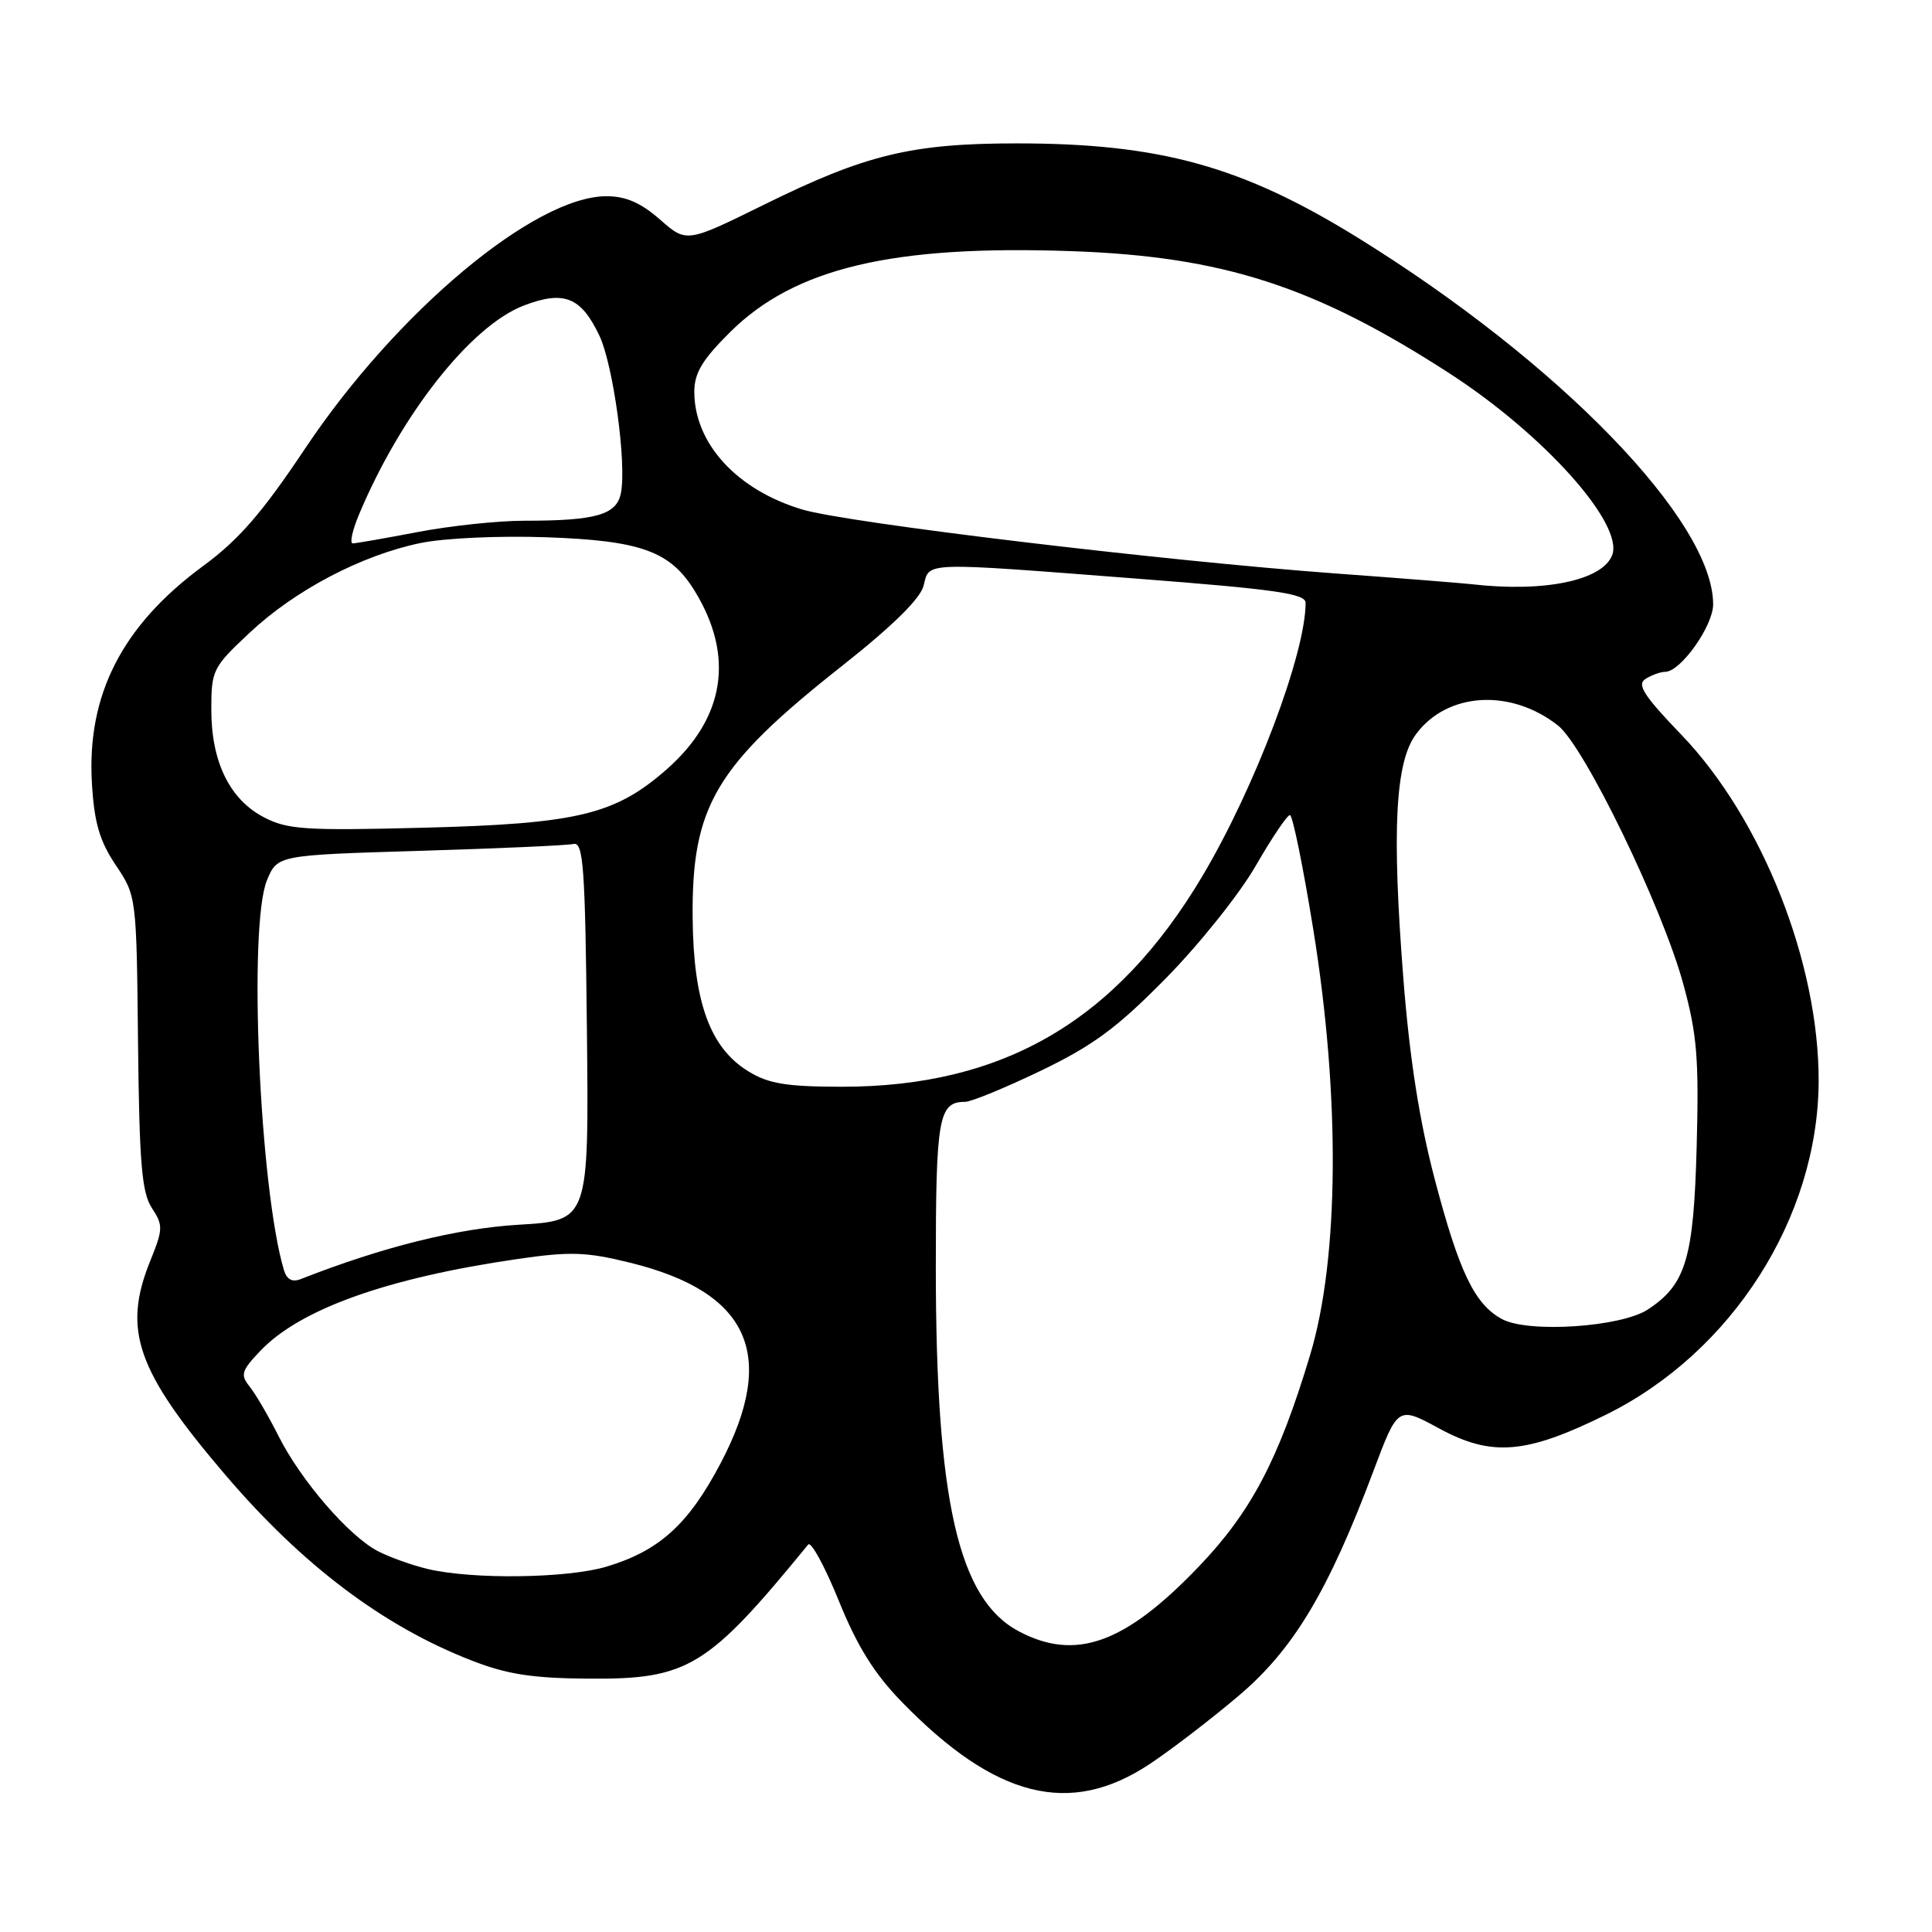 <?xml version="1.0" encoding="UTF-8" standalone="no"?>
<!DOCTYPE svg PUBLIC "-//W3C//DTD SVG 1.1//EN" "http://www.w3.org/Graphics/SVG/1.1/DTD/svg11.dtd" >
<svg xmlns="http://www.w3.org/2000/svg" xmlns:xlink="http://www.w3.org/1999/xlink" version="1.1" viewBox="0 0 256 256">
 <g >
 <path fill="currentColor"
d=" M 152.33 233.75 C 155.22 231.83 160.54 227.75 164.15 224.68 C 171.40 218.54 176.00 210.86 181.99 194.91 C 185.22 186.31 185.22 186.31 190.70 189.28 C 197.67 193.06 202.22 192.68 212.83 187.44 C 229.49 179.21 240.89 161.35 240.98 143.34 C 241.05 127.62 233.49 108.50 222.79 97.36 C 217.80 92.17 216.86 90.70 218.04 89.96 C 218.84 89.45 220.02 89.02 220.66 89.02 C 222.71 88.99 227.00 82.94 227.00 80.08 C 227.00 69.03 206.64 48.03 179.87 31.47 C 164.57 22.01 153.68 19.00 134.75 19.00 C 120.78 19.00 114.68 20.48 101.24 27.12 C 90.97 32.18 90.97 32.18 87.45 29.09 C 84.92 26.87 82.93 26.00 80.36 26.00 C 70.84 26.00 52.54 41.32 40.47 59.37 C 34.73 67.97 31.64 71.53 26.91 75.00 C 16.18 82.89 11.48 92.08 12.18 103.80 C 12.49 109.02 13.19 111.41 15.33 114.62 C 18.08 118.72 18.09 118.77 18.29 138.16 C 18.46 154.15 18.79 158.03 20.12 160.06 C 21.63 162.36 21.61 162.86 19.93 167.02 C 16.19 176.24 18.06 181.60 29.84 195.41 C 40.09 207.42 50.79 215.48 62.50 220.03 C 67.20 221.86 70.56 222.38 78.00 222.43 C 91.20 222.53 93.76 220.96 107.09 204.66 C 107.47 204.20 109.29 207.55 111.14 212.10 C 113.60 218.17 115.84 221.76 119.50 225.52 C 131.91 238.28 141.78 240.75 152.33 233.75 Z  M 134.98 216.15 C 126.98 211.90 124.01 198.87 124.00 167.95 C 124.00 148.07 124.36 146.00 127.88 146.00 C 128.69 146.00 133.21 144.14 137.93 141.87 C 144.86 138.53 148.03 136.19 154.50 129.61 C 158.90 125.14 164.25 118.45 166.38 114.74 C 168.52 111.03 170.56 108.00 170.92 108.00 C 171.28 108.00 172.68 114.86 174.03 123.25 C 177.60 145.33 177.44 166.75 173.61 179.50 C 169.42 193.44 165.77 200.37 158.77 207.66 C 149.04 217.81 142.50 220.14 134.98 216.15 Z  M 56.72 207.91 C 54.64 207.42 51.65 206.35 50.08 205.54 C 46.25 203.56 39.87 196.18 36.91 190.29 C 35.59 187.66 33.86 184.70 33.08 183.73 C 31.82 182.16 31.98 181.63 34.54 178.95 C 39.83 173.43 51.37 169.32 68.61 166.82 C 75.56 165.81 77.68 165.88 83.51 167.32 C 99.29 171.21 103.04 179.52 95.50 193.86 C 91.24 201.97 87.38 205.48 80.39 207.58 C 75.23 209.14 62.67 209.31 56.72 207.91 Z  M 199.05 174.80 C 195.40 172.85 193.34 168.56 190.08 156.14 C 188.06 148.43 186.77 140.15 185.95 129.63 C 184.41 109.96 184.88 100.98 187.63 97.28 C 191.76 91.71 200.17 91.20 206.44 96.13 C 209.93 98.87 220.26 120.18 223.04 130.37 C 224.87 137.06 225.13 140.27 224.82 151.87 C 224.42 166.79 223.40 170.20 218.34 173.52 C 214.78 175.85 202.55 176.66 199.05 174.80 Z  M 37.63 168.32 C 34.39 157.51 32.87 122.63 35.38 116.62 C 36.77 113.31 36.77 113.31 55.63 112.74 C 66.01 112.43 75.17 112.02 76.00 111.83 C 77.30 111.55 77.54 114.90 77.77 136.61 C 78.03 161.73 78.03 161.73 68.77 162.28 C 60.55 162.77 50.68 165.23 39.84 169.49 C 38.73 169.93 38.00 169.54 37.63 168.32 Z  M 99.18 141.97 C 94.10 138.87 91.89 132.82 91.78 121.71 C 91.63 106.80 94.77 101.50 111.62 88.20 C 118.29 82.93 121.95 79.32 122.38 77.61 C 123.18 74.42 121.96 74.46 150.75 76.68 C 169.03 78.09 173.00 78.66 173.00 79.88 C 173.00 86.61 166.28 104.39 159.31 116.11 C 147.91 135.27 132.95 144.01 111.54 144.00 C 104.23 143.99 101.86 143.61 99.18 141.97 Z  M 35.00 108.31 C 30.45 105.96 28.00 100.96 28.00 94.05 C 28.00 88.79 28.18 88.43 33.07 83.85 C 39.06 78.22 47.88 73.58 55.69 71.96 C 58.86 71.30 66.14 70.97 72.40 71.19 C 84.93 71.63 88.83 73.04 92.05 78.30 C 97.35 86.93 96.06 95.14 88.34 101.94 C 81.49 107.96 76.49 109.16 56.00 109.68 C 40.50 110.08 38.10 109.92 35.00 108.31 Z  M 195.00 77.41 C 193.62 77.26 185.53 76.61 177.00 75.99 C 153.99 74.30 112.25 69.29 106.30 67.51 C 97.64 64.92 92.00 58.76 92.00 51.91 C 92.00 49.43 93.06 47.66 96.75 44.00 C 105.31 35.51 118.25 32.44 142.00 33.28 C 162.02 33.98 174.21 37.92 192.06 49.47 C 204.58 57.57 215.20 69.44 213.62 73.56 C 212.33 76.92 204.62 78.52 195.00 77.41 Z  M 47.54 68.25 C 53.09 54.97 62.39 43.16 69.42 40.48 C 74.73 38.45 76.99 39.35 79.42 44.47 C 81.25 48.34 83.04 61.33 82.28 65.30 C 81.73 68.22 79.01 69.00 69.46 69.00 C 66.01 69.00 59.65 69.67 55.34 70.50 C 51.03 71.32 47.16 72.00 46.74 72.00 C 46.32 72.00 46.68 70.31 47.54 68.25 Z "/>
</g>
</svg>